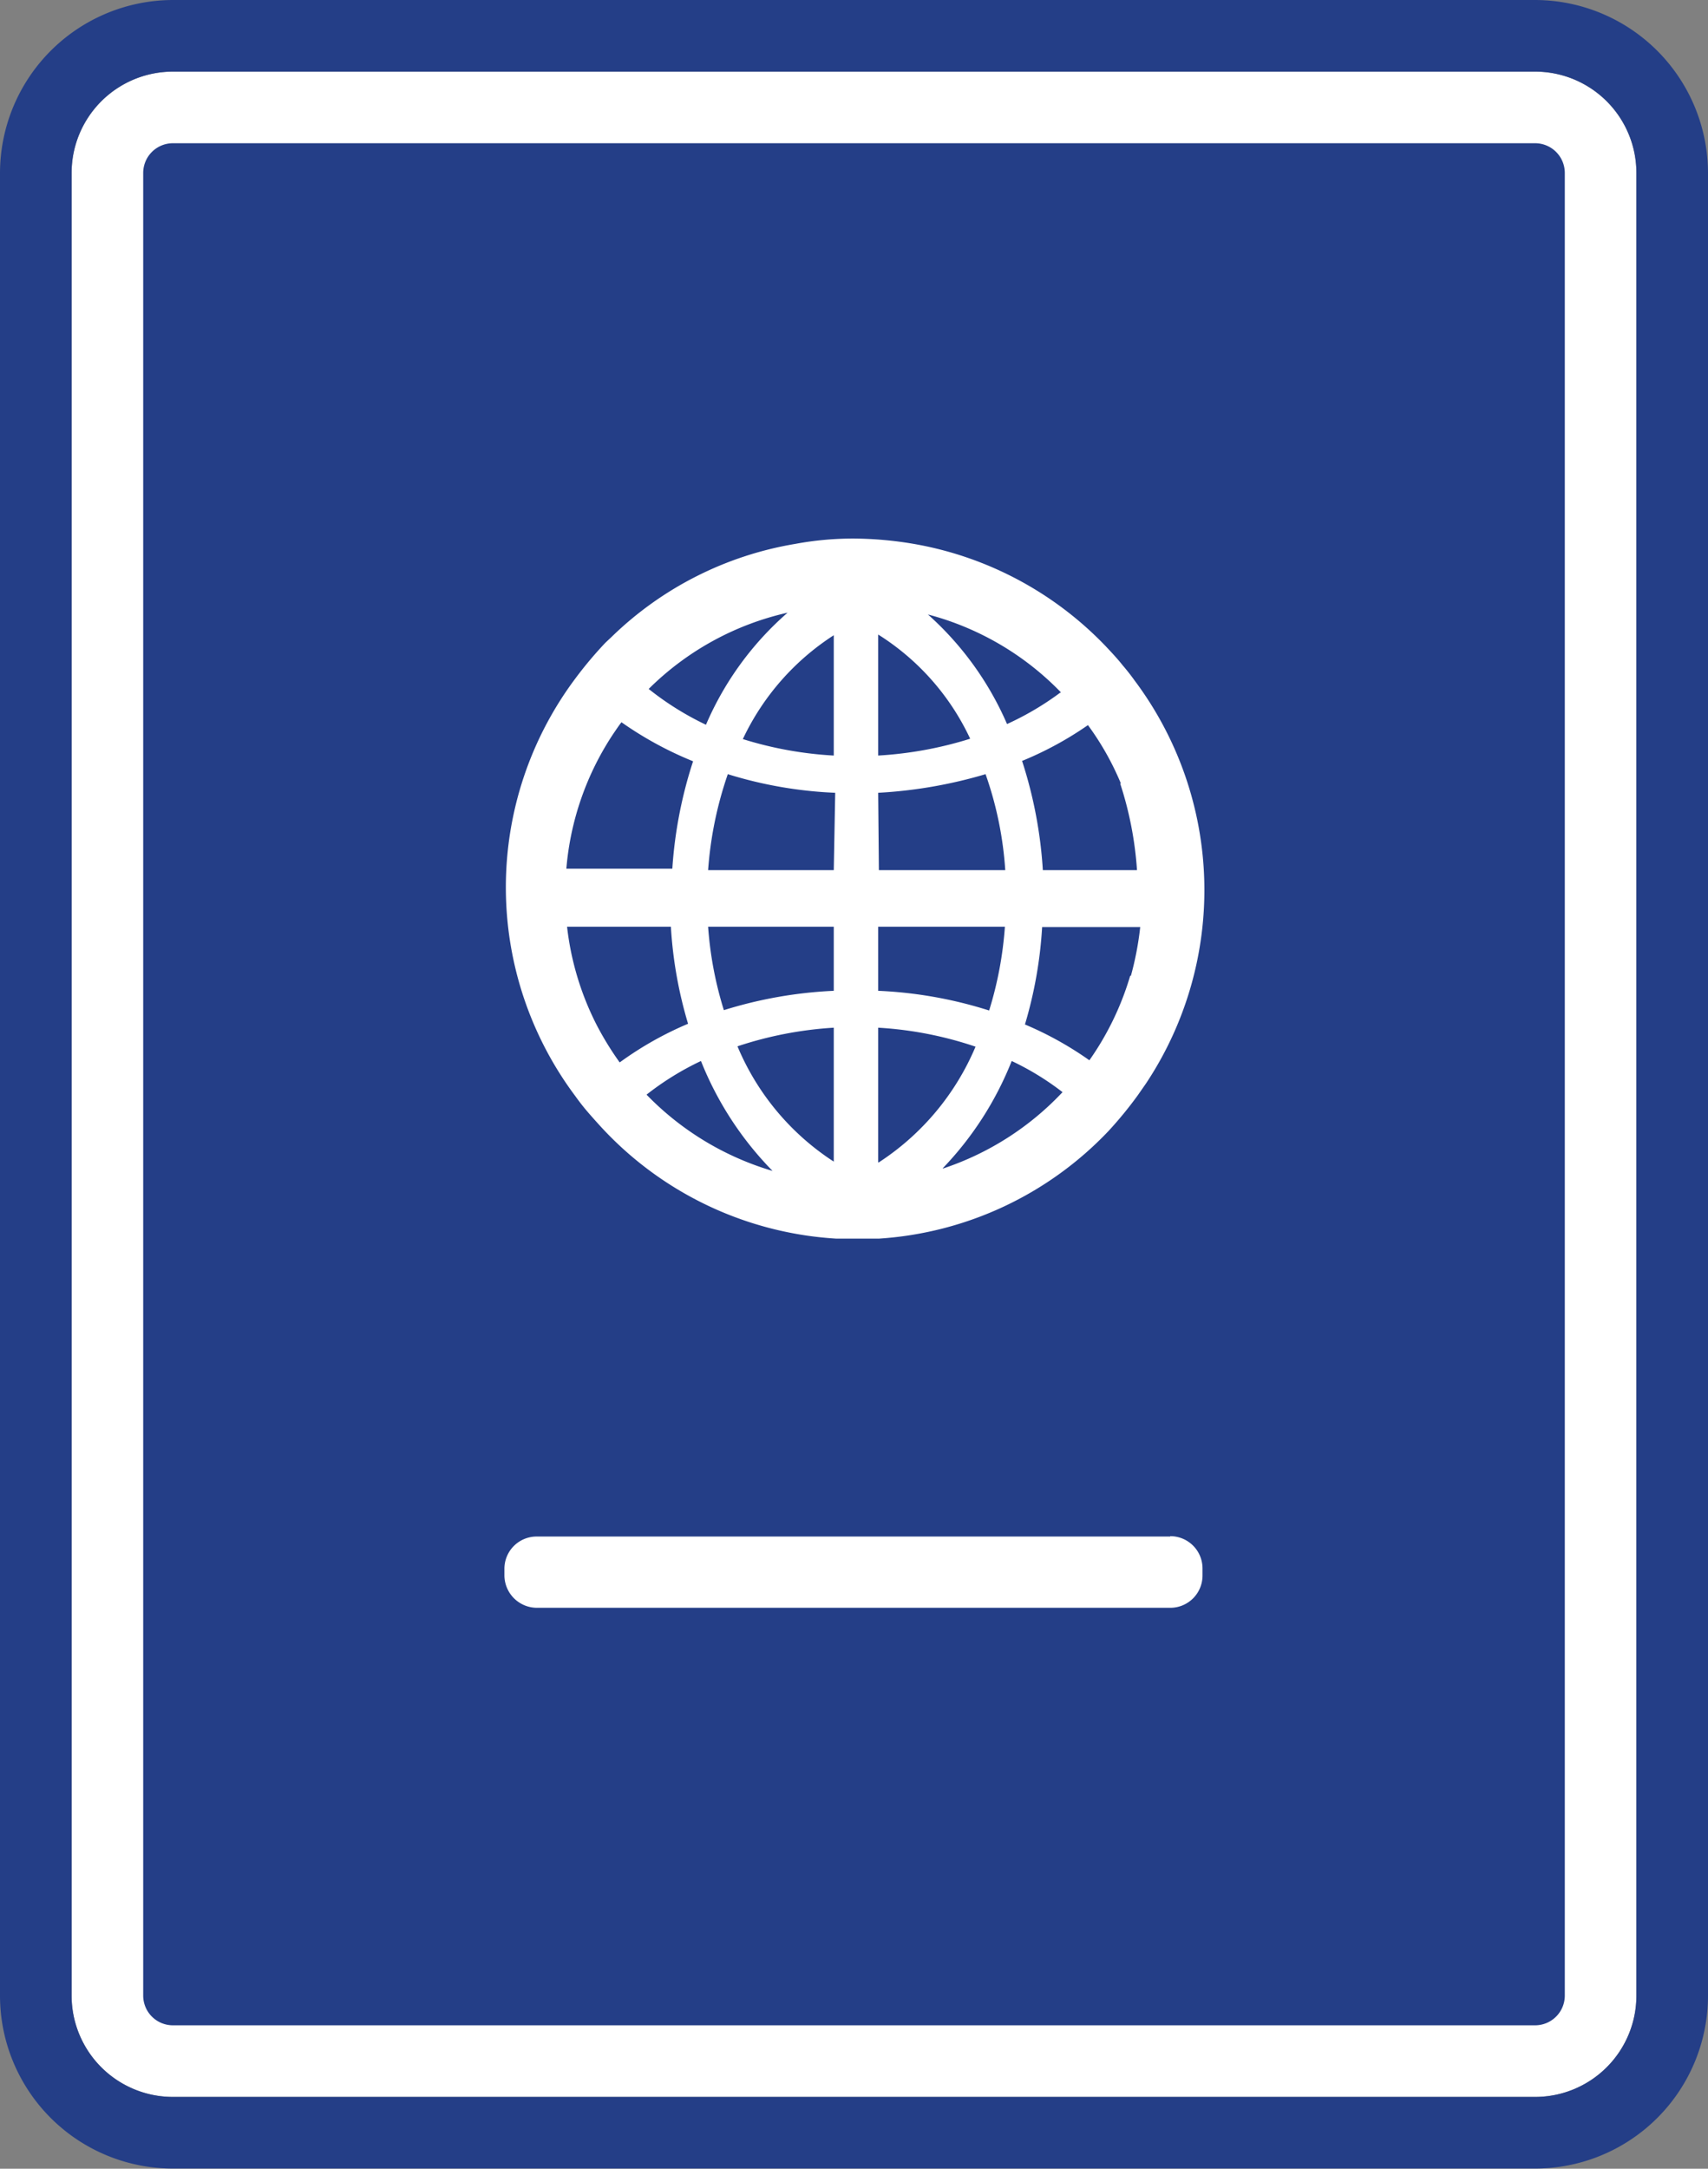 <svg xmlns="http://www.w3.org/2000/svg" xmlns:xlink="http://www.w3.org/1999/xlink" viewBox="0 0 190.84 242.26"><rect x="0" y="0" width="190.84" height="242.26" fill="#808080" stroke="none"/><defs><style>.cls-1{fill:#243e87;}.cls-2{fill:#fff;}</style><symbol id="auth-logo" data-name="auth-logo" viewBox="0 0 47.71 60.56"><rect class="cls-1" x="3" y="3" width="41.71" height="54.56" rx="1.83"/><path class="cls-2" d="M42.88,4a.83.83,0,0,1,.83.83v50.9a.83.83,0,0,1-.83.83H4.83A.83.83,0,0,1,4,55.73V4.83A.83.83,0,0,1,4.83,4H42.88m0-2H4.83A2.83,2.83,0,0,0,2,4.83v50.9a2.83,2.83,0,0,0,2.83,2.83H42.88a2.83,2.83,0,0,0,2.83-2.83V4.83A2.83,2.83,0,0,0,42.88,2Z"/><path class="cls-1" d="M42.88,2a2.83,2.83,0,0,1,2.83,2.83v50.9a2.83,2.83,0,0,1-2.83,2.83H4.83A2.83,2.83,0,0,1,2,55.73V4.83A2.83,2.83,0,0,1,4.83,2H42.88m0-2H4.83A4.84,4.84,0,0,0,0,4.83v50.9a4.83,4.83,0,0,0,4.83,4.83H42.88a4.83,4.83,0,0,0,4.83-4.83V4.83A4.84,4.84,0,0,0,42.88,0Z"/><path class="cls-2" d="M31.69,19q-.15-.21-.33-.42c-.15-.19-.32-.37-.49-.55a9.72,9.72,0,0,0-5.34-2.84,10.29,10.29,0,0,0-1.68-.15,8.85,8.85,0,0,0-1.64.15,9.63,9.63,0,0,0-5.13,2.6l-.17.16a11,11,0,0,0-.84,1,9.73,9.73,0,0,0,0,11.66c.1.14.2.27.31.4s.34.39.52.58a9.73,9.73,0,0,0,6.45,3h.54l.67,0a9.7,9.7,0,0,0,6.4-3,10.91,10.91,0,0,0,.82-1l.23-.33A9.76,9.76,0,0,0,31.69,19ZM22,17.11a8.69,8.69,0,0,0-2.28,3.13,8.18,8.18,0,0,1-1.6-1A8,8,0,0,1,22,17.11Zm-4.86,3.37c.07-.1.14-.21.22-.31a10,10,0,0,0,2,1.09,12.23,12.23,0,0,0-.58,3H15.82A8,8,0,0,1,17.14,20.48Zm-.47,8.15a8,8,0,0,1-.83-2.75h2.9a11.81,11.81,0,0,0,.48,2.71,9.56,9.56,0,0,0-1.91,1.08A8.54,8.54,0,0,1,16.67,28.63Zm1.39,1.94a7.94,7.94,0,0,1,1.52-.94,9.3,9.3,0,0,0,2,3.07A8.09,8.09,0,0,1,18.06,30.57Zm5.23,1.87a7.1,7.1,0,0,1-2.69-3.22,10.52,10.52,0,0,1,2.69-.52Zm0-4.77a12.1,12.1,0,0,0-3.07.54,10.23,10.23,0,0,1-.44-2.33h3.51Zm0-3.37H19.78a10.45,10.45,0,0,1,.55-2.68,11.75,11.75,0,0,0,3,.52Zm0-3.2a10.39,10.39,0,0,1-2.54-.46,7,7,0,0,1,2.54-2.9Zm8,.78a9.89,9.89,0,0,1,.47,2.42H29.13a12.31,12.31,0,0,0-.58-3.05,9.58,9.58,0,0,0,1.84-1A7.83,7.83,0,0,1,31.31,21.88Zm-1.67-2.54a8.12,8.12,0,0,1-1.49.88,8.77,8.77,0,0,0-2.21-3.06A8,8,0,0,1,29.64,19.34Zm-5.09-1.62a6.87,6.87,0,0,1,2.57,2.91,10.63,10.63,0,0,1-2.57.47Zm0,4.42a13,13,0,0,0,3-.52,10,10,0,0,1,.55,2.68H24.55Zm0,3.74h3.54a10.32,10.32,0,0,1-.44,2.34,11.9,11.9,0,0,0-3.1-.55Zm0,6.58V28.7a10.33,10.33,0,0,1,2.72.53A7.18,7.18,0,0,1,24.55,32.46Zm1.8.17a9.23,9.23,0,0,0,1.93-3,7.69,7.69,0,0,1,1.42.87A8.07,8.07,0,0,1,26.35,32.63Zm5.24-5.38a8.06,8.06,0,0,1-1.14,2.36,9.51,9.51,0,0,0-1.8-1,11.9,11.9,0,0,0,.48-2.72h2.74A8.75,8.75,0,0,1,31.59,27.25Z"/><polygon class="cls-1" points="15.02 44.01 15.02 43.81 32.69 43.81 32.69 44.01 15.02 44.01"/><path class="cls-2" d="M32.69,42.91H15a.9.9,0,0,0-.91.9V44a.91.91,0,0,0,.91.9H32.69a.9.9,0,0,0,.9-.9v-.2a.9.9,0,0,0-.9-.9Z"/></symbol></defs><g id="Layer_2" data-name="Layer 2"><g id="Layer_1-2" data-name="Layer 1"><use width="47.71" height="60.56" transform="translate(0 0) scale(4)" xlink:href="#auth-logo"/></g></g></svg>